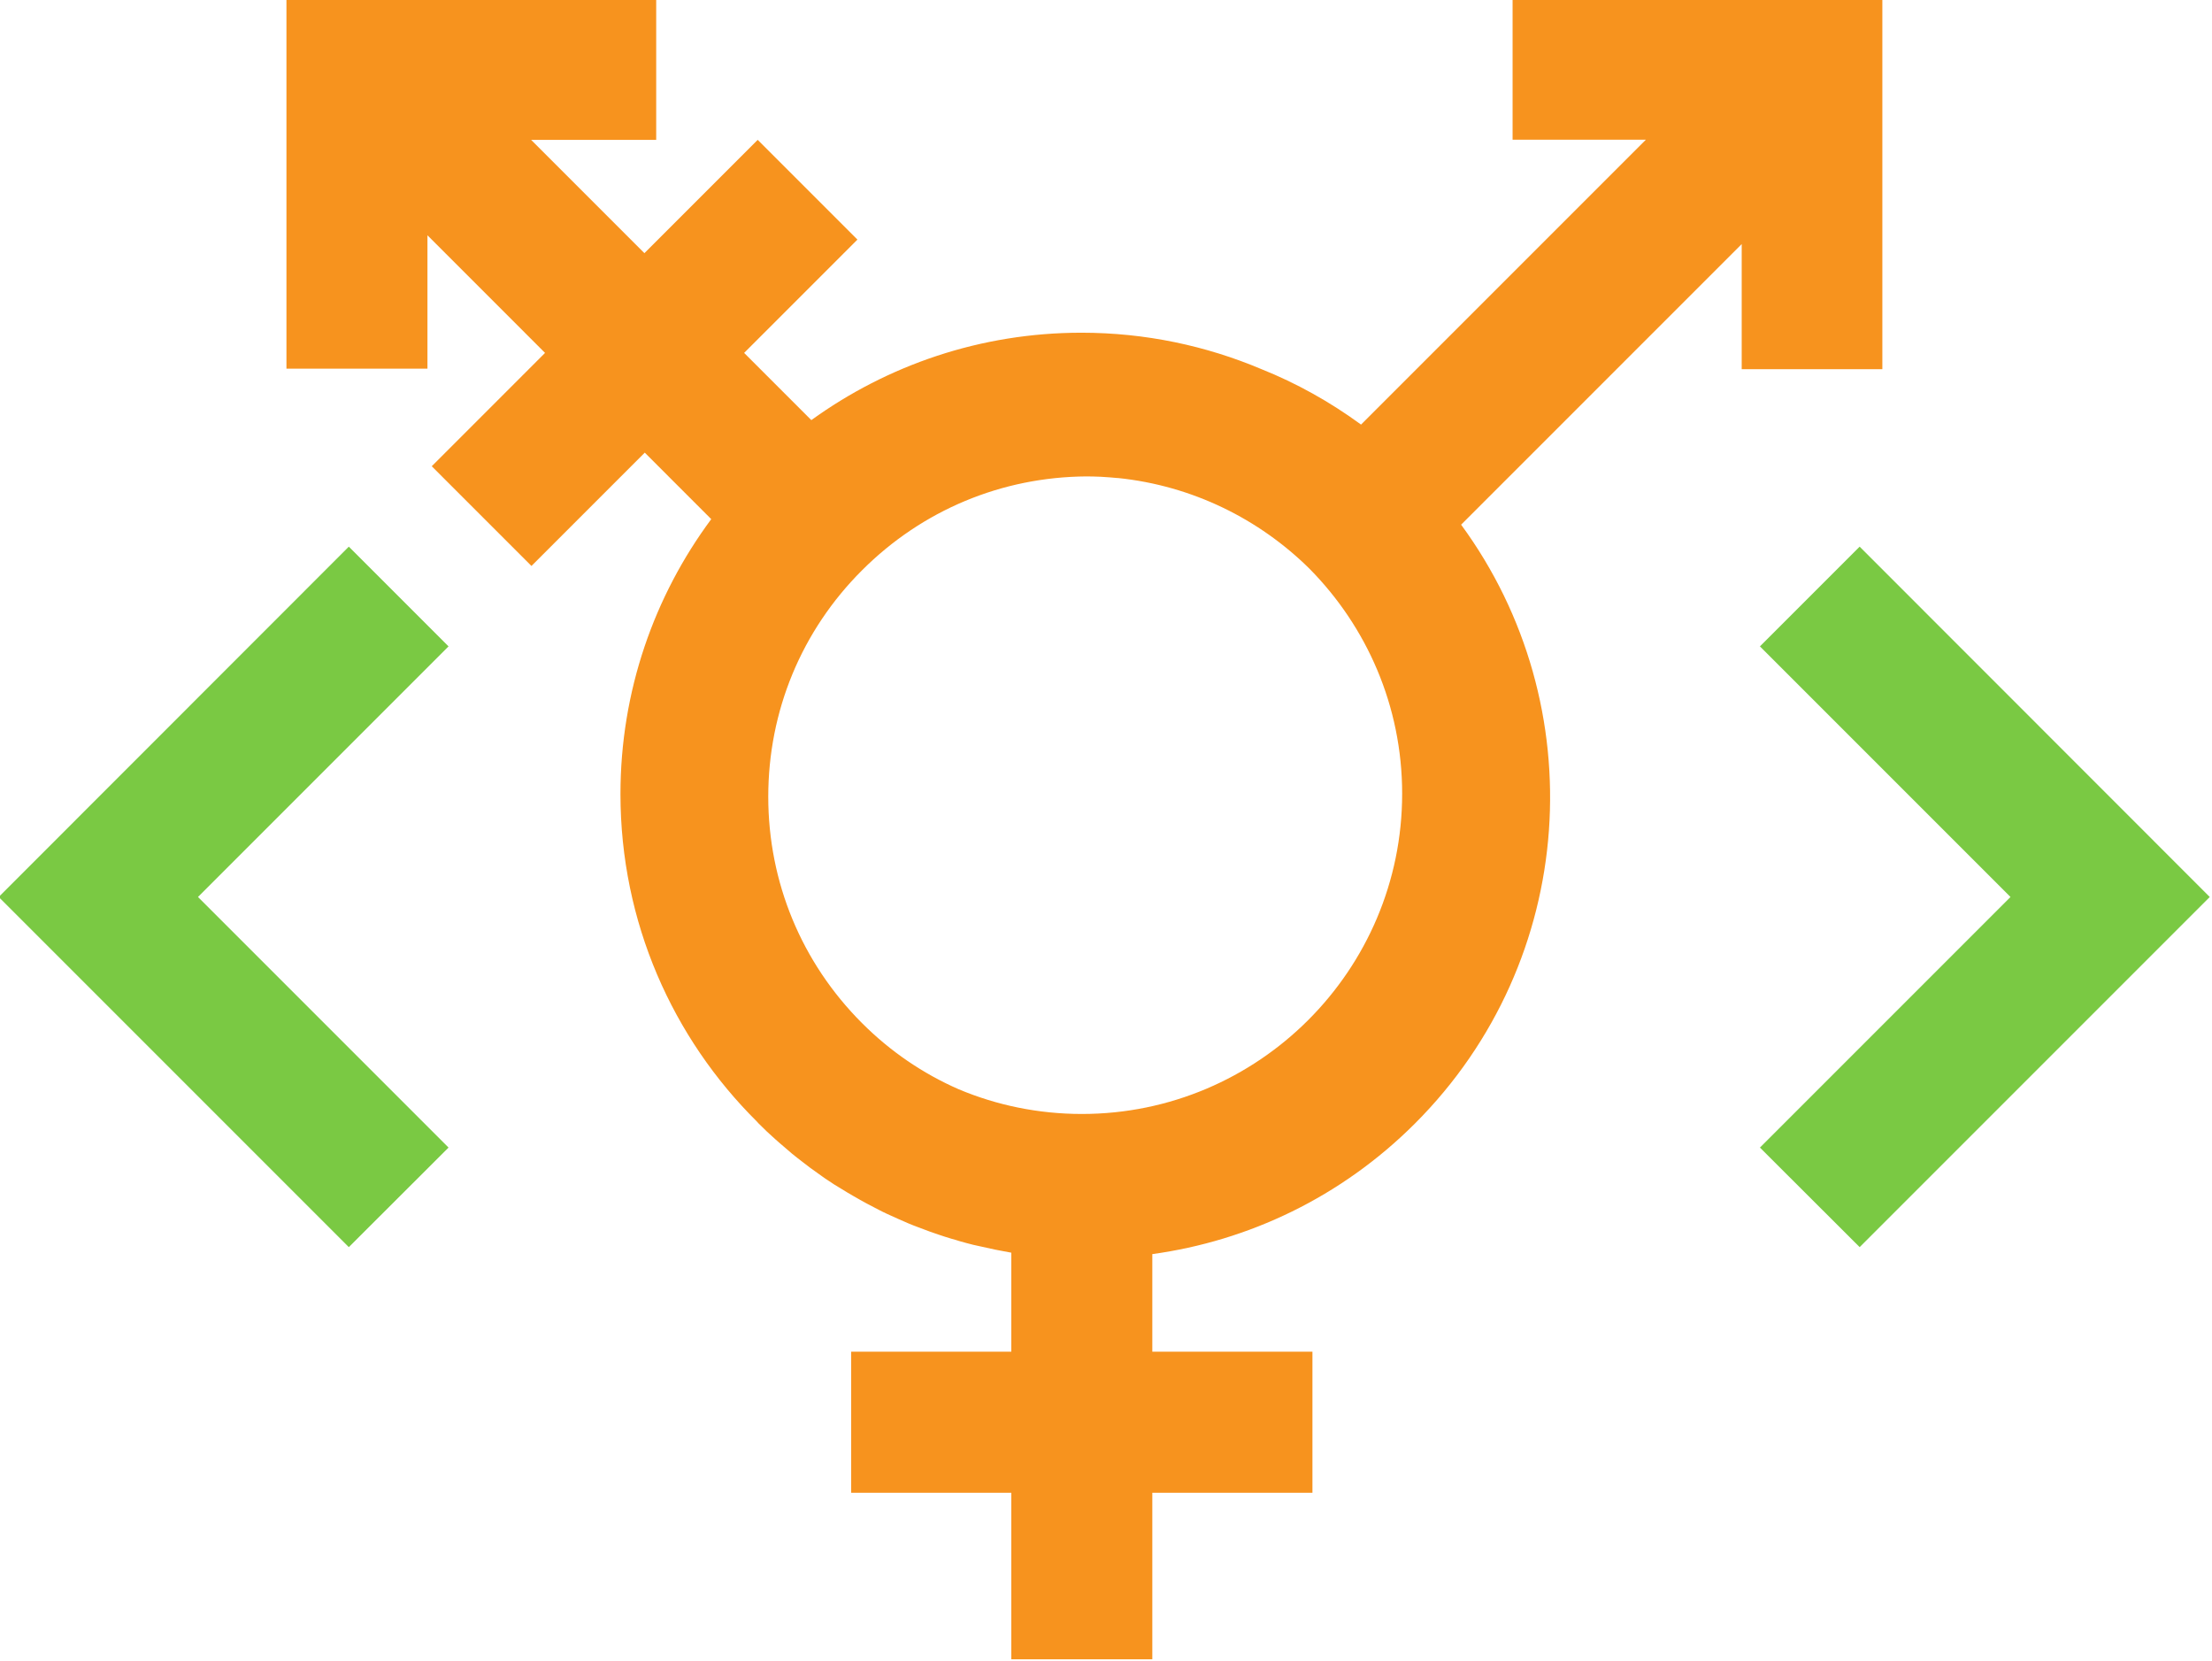 <?xml version="1.0" encoding="UTF-8" standalone="no"?>
<!-- Created with Inkscape (http://www.inkscape.org/) -->

<svg
   xmlns:dc="http://purl.org/dc/elements/1.1/"
   xmlns:cc="http://creativecommons.org/ns#"
   xmlns:rdf="http://www.w3.org/1999/02/22-rdf-syntax-ns#"
   xmlns:svg="http://www.w3.org/2000/svg"
   xmlns="http://www.w3.org/2000/svg"
   xmlns:sodipodi="http://sodipodi.sourceforge.net/DTD/sodipodi-0.dtd"
   xmlns:inkscape="http://www.inkscape.org/namespaces/inkscape"
   width="391.087"
   height="293.695"
   viewBox="0 0 103.475 77.707"
   version="1.1"
   id="svg8"
   inkscape:version="0.92.2 (5c3e80d, 2017-08-06)"
   sodipodi:docname="icon_color.svg">
  <defs
     id="defs2" />
  <sodipodi:namedview
     id="base"
     pagecolor="#ffffff"
     bordercolor="#666666"
     borderopacity="1.0"
     inkscape:pageopacity="0.0"
     inkscape:pageshadow="2"
     inkscape:zoom="0.505625"
     inkscape:cx="-110.31612"
     inkscape:cy="184.69813"
     inkscape:document-units="mm"
     inkscape:current-layer="layer1"
     inkscape:document-rotation="0"
     showgrid="false"
     borderlayer="true"
     inkscape:showpageshadow="false"
     units="px"
     inkscape:pagecheckerboard="false"
     showguides="true"
     inkscape:window-width="1366"
     inkscape:window-height="713"
     inkscape:window-x="0"
     inkscape:window-y="0"
     inkscape:window-maximized="1"
     fit-margin-top="0"
     fit-margin-left="0"
     fit-margin-right="0"
     fit-margin-bottom="0">
    <inkscape:grid
       type="xygrid"
       id="grid10"
       originx="-144.048"
       originy="-70.194" />
  </sodipodi:namedview>
  <g
     inkscape:label="Layer 1"
     inkscape:groupmode="layer"
     id="layer1"
     transform="translate(-144.048,-149.099)">
    <g
       id="g845"
       transform="matrix(0.836,0,0,0.836,8.556,4.692)">
      <g
         id="g843">
        <path
           id="path835"
           d="m 267.4,193.35 v -20.69 h -20.69 v 7.89 h 7.46 l -15.94,15.94 c -1.75,-1.28 -3.62,-2.32 -5.57,-3.1 -3.1,-1.31 -6.5,-2.04 -10.08,-2.04 -5.64,0 -10.86,1.82 -15.11,4.89 l -3.76,-3.76 6.34,-6.34 -5.58,-5.58 -6.34,6.34 -6.34,-6.34 h 7 v -7.89 H 178.1 v 20.69 h 7.89 v -7.46 l 6.58,6.58 -6.34,6.34 5.58,5.58 6.34,-6.34 3.72,3.72 c -3.19,4.3 -5.08,9.62 -5.08,15.38 0,7.17 2.92,13.65 7.64,18.33 0.02,0.02 0.05,0.05 0.07,0.08 0,0 0,0.01 0.01,0.01 0,0 0.01,0 0.01,0.01 0.3,0.3 0.6,0.59 0.92,0.87 0.15,0.14 0.3,0.26 0.46,0.4 0.17,0.14 0.33,0.29 0.5,0.43 0.2,0.16 0.4,0.32 0.6,0.47 0.13,0.1 0.26,0.2 0.39,0.3 0.22,0.16 0.45,0.32 0.67,0.48 0.12,0.08 0.23,0.17 0.35,0.24 0.23,0.16 0.47,0.31 0.71,0.45 0.12,0.07 0.24,0.15 0.36,0.22 0.23,0.14 0.47,0.27 0.71,0.41 0.13,0.07 0.26,0.15 0.4,0.22 0.22,0.12 0.45,0.23 0.67,0.35 0.16,0.08 0.31,0.16 0.47,0.23 0.21,0.1 0.41,0.19 0.62,0.28 0.18,0.08 0.36,0.16 0.55,0.24 0.19,0.08 0.37,0.15 0.56,0.22 0.21,0.08 0.42,0.16 0.64,0.24 0.16,0.06 0.33,0.11 0.49,0.17 0.24,0.08 0.48,0.16 0.72,0.23 0.15,0.04 0.29,0.08 0.44,0.13 0.26,0.07 0.52,0.15 0.78,0.21 0.14,0.03 0.27,0.06 0.41,0.09 0.27,0.06 0.54,0.12 0.82,0.18 0.14,0.03 0.28,0.05 0.42,0.08 0.16,0.03 0.32,0.06 0.48,0.09 v 5.54 h -8.96 v 7.89 h 8.96 v 9.32 h 7.89 v -9.32 h 8.96 v -7.89 h -8.96 v -5.46 c 5.38,-0.74 10.57,-3.18 14.7,-7.31 9.13,-9.13 9.99,-23.4 2.58,-33.5 l 15.7,-15.7 v 7 h 7.87 z m -57.09,36.63 c -3.39,-3.39 -5.25,-7.89 -5.25,-12.67 0,-4.79 1.86,-9.29 5.25,-12.67 3.36,-3.36 7.81,-5.22 12.56,-5.25 0.27,0 0.53,0.01 0.8,0.02 0.05,0 0.1,0.01 0.15,0.01 0.26,0.02 0.51,0.03 0.77,0.06 0.01,0 0.03,0 0.04,0 4.16,0.43 7.9,2.29 10.72,5.08 3.2,3.24 5.18,7.68 5.18,12.58 0,9.88 -8.04,17.92 -17.92,17.92 -2.44,0 -4.77,-0.49 -6.89,-1.38 -2.01,-0.88 -3.83,-2.12 -5.41,-3.7 z"
           inkscape:connector-curvature="0"
           style="fill:#f7931e" />
        <polygon
           id="polygon837"
           points="285.72,222.92 266.13,203.32 260.55,208.9 274.57,222.92 260.55,236.94 266.13,242.51 "
           style="fill:#7ac943" />
        <g
           id="g841">
          <polygon
             id="polygon839"
             points="162,222.92 181.59,242.51 187.17,236.94 173.15,222.92 187.17,208.9 181.59,203.32 "
             style="fill:#7ac943" />
        </g>
      </g>
    </g>
  </g>
</svg>
